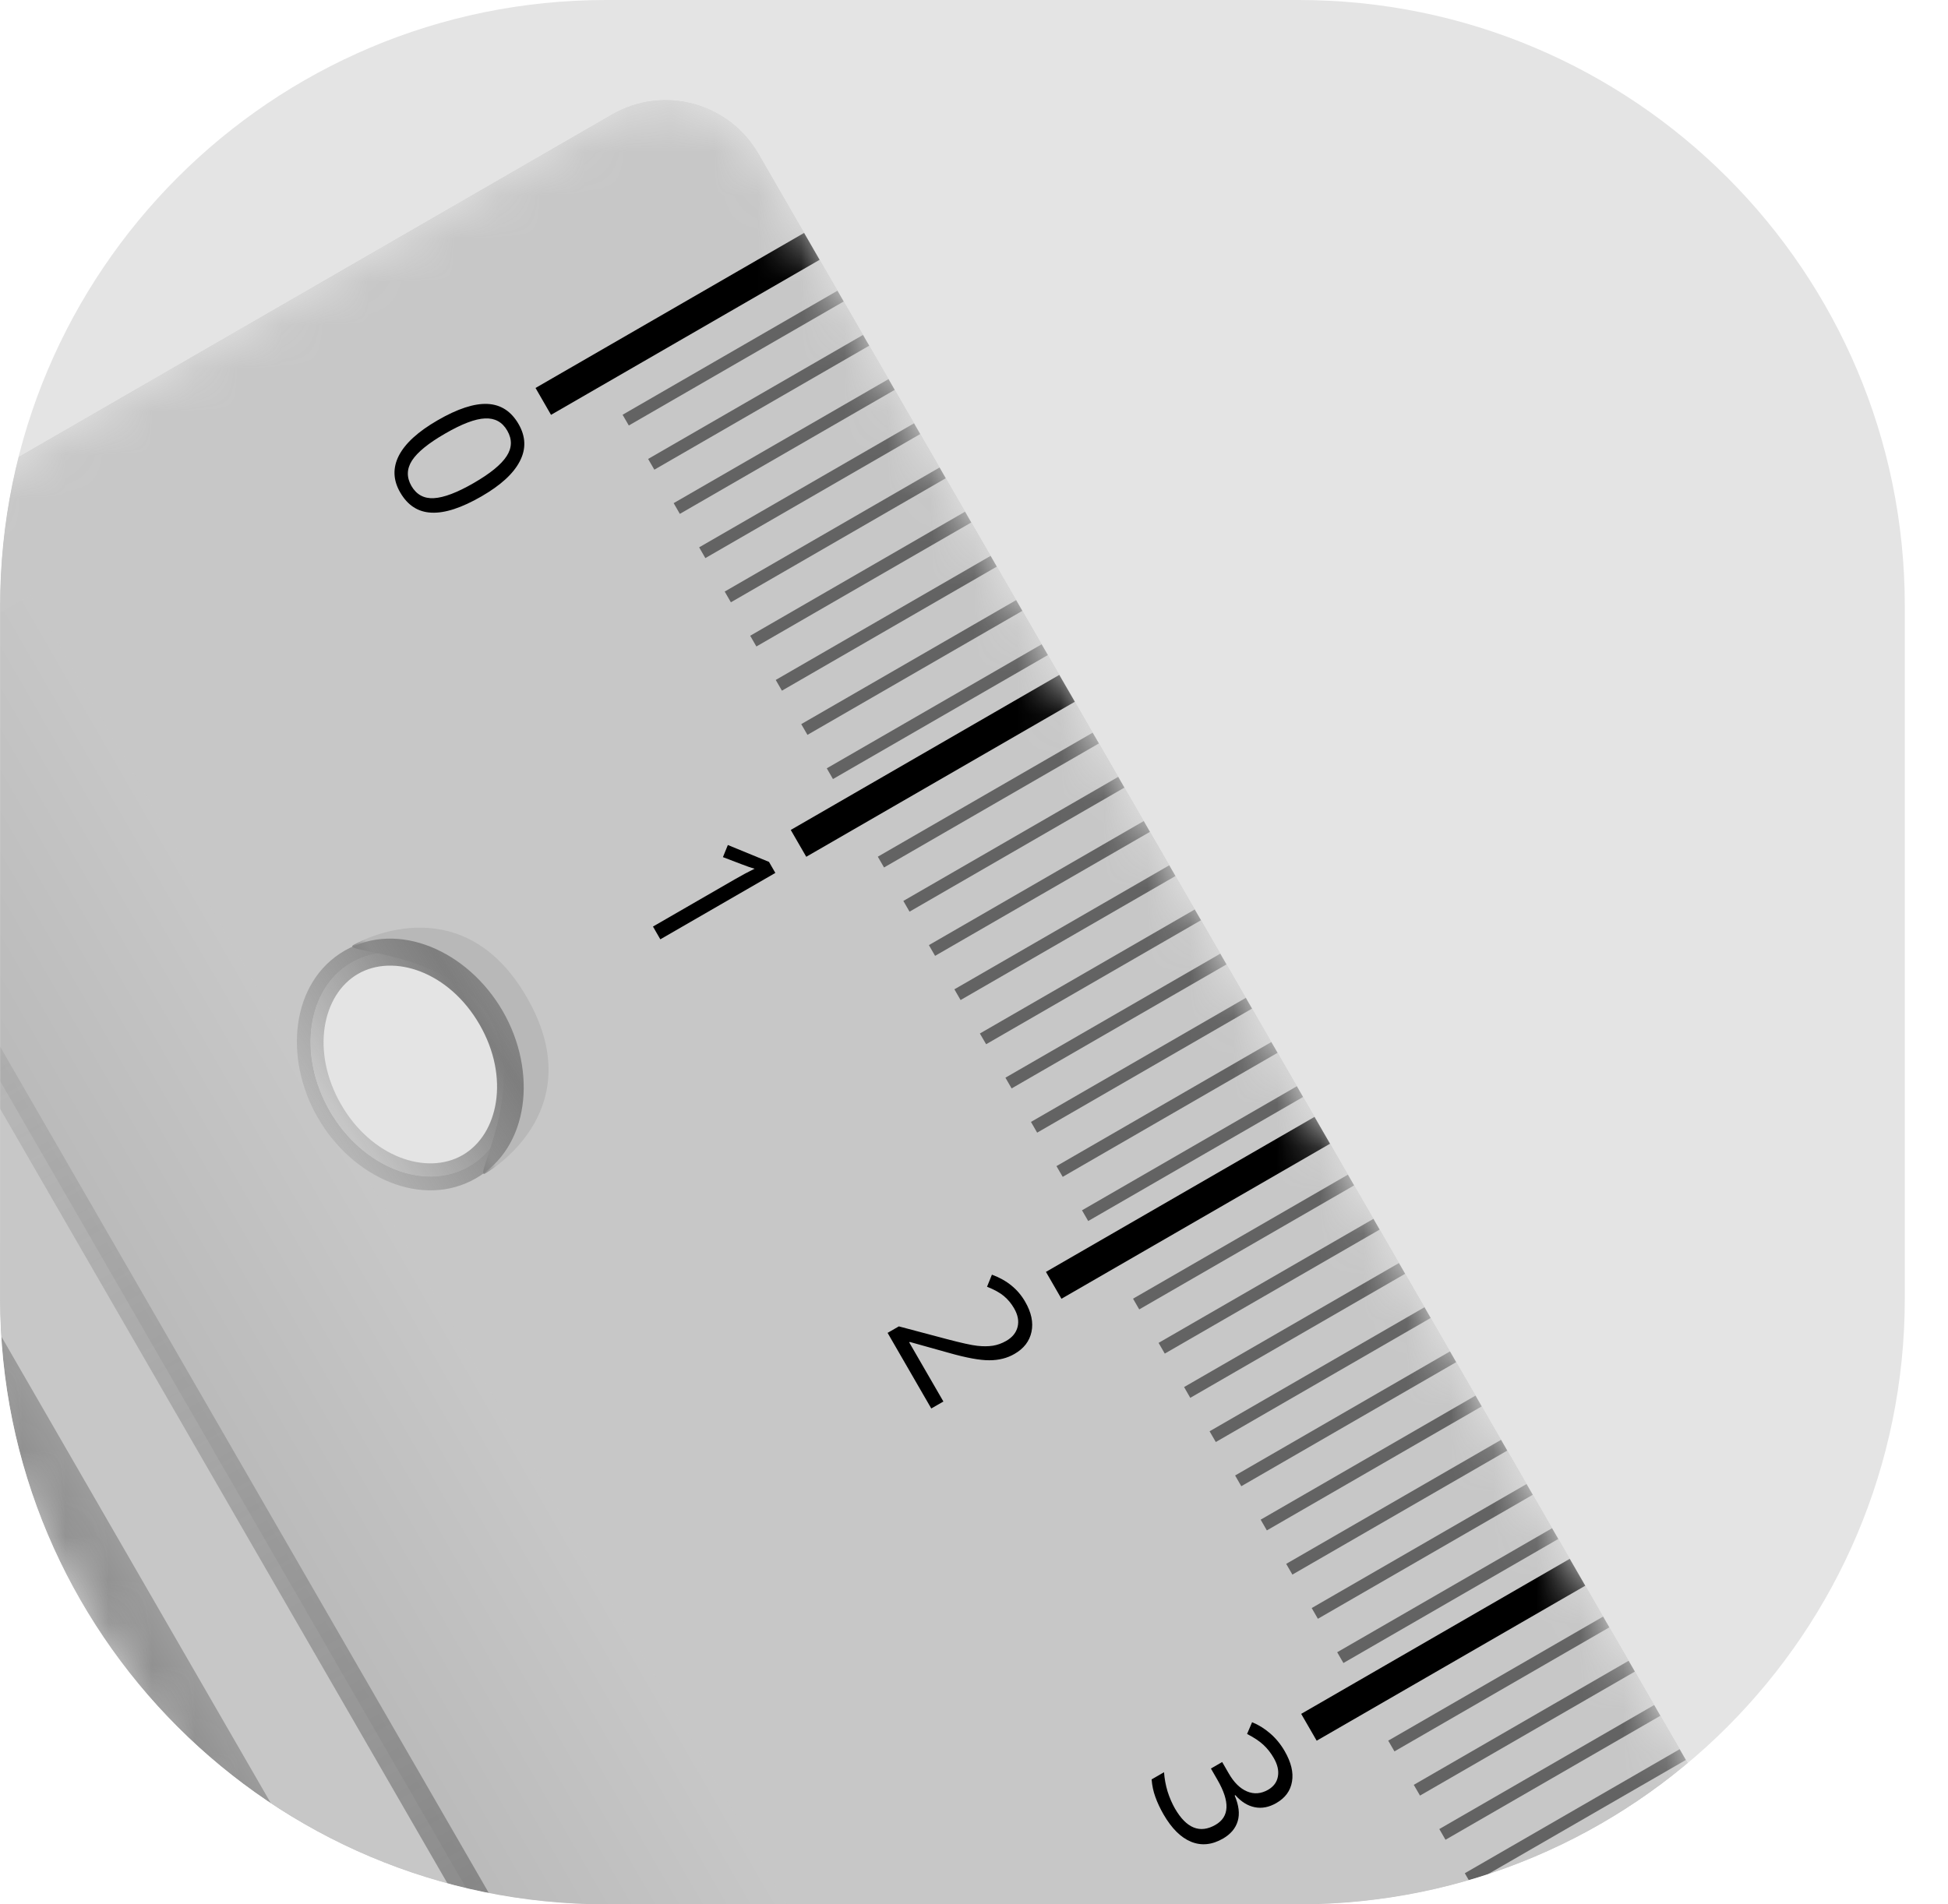 <svg width="45" height="44" viewBox="0 0 45 44" fill="none" xmlns="http://www.w3.org/2000/svg">
<g clip-path="url(#clip0_353_9337)">
<path d="M0.002 14C0.002 6.268 6.27 0 14.002 0H30.002C37.734 0 44.002 6.268 44.002 14V30C44.002 37.732 37.734 44 30.002 44H14.002C6.27 44 0.002 37.732 0.002 30V14Z" fill="#E4E4E4"/>
<mask id="mask0_353_9337" style="mask-type:alpha" maskUnits="userSpaceOnUse" x="-10" y="2" width="84" height="114">
<rect x="-9.964" y="16.562" width="30.306" height="115.301" rx="2.475" transform="rotate(-30 -9.964 16.562)" fill="#EBB854"/>
</mask>
<g mask="url(#mask0_353_9337)">
<path fill-rule="evenodd" clip-rule="evenodd" d="M-7.821 15.325C-9.005 16.009 -9.411 17.522 -8.727 18.706L46.449 114.273C47.132 115.456 48.645 115.862 49.829 115.179L71.788 102.5C72.972 101.817 73.378 100.303 72.694 99.12L17.519 3.553C16.835 2.369 15.322 1.963 14.138 2.647L-7.821 15.325ZM7.611 25.673C8.364 26.977 9.81 27.552 10.841 26.956C11.873 26.361 12.098 24.821 11.345 23.517C10.593 22.213 9.146 21.638 8.115 22.234C7.083 22.829 6.858 24.369 7.611 25.673Z" fill="url(#paint0_linear_353_9337)"/>
<path fill-rule="evenodd" clip-rule="evenodd" d="M-6.525 14.576C-7.708 15.259 -8.114 16.773 -7.43 17.956L47.745 113.523C48.429 114.707 49.942 115.113 51.126 114.429L71.788 102.5C72.972 101.816 73.378 100.303 72.694 99.119L17.519 3.552C16.835 2.368 15.322 1.963 14.138 2.646L-6.525 14.576ZM7.611 25.673C8.364 26.977 9.81 27.551 10.841 26.956C11.873 26.36 12.098 24.82 11.345 23.517C10.593 22.212 9.146 21.638 8.115 22.233C7.083 22.829 6.858 24.369 7.611 25.673Z" fill="#C7C7C7"/>
<path d="M0.704 13.75L55.327 108.359L50.475 111.161C50.179 111.332 49.801 111.23 49.63 110.934L-4.374 17.397C-4.545 17.101 -4.444 16.722 -4.148 16.552L0.704 13.75Z" fill="url(#paint1_linear_353_9337)"/>
<path fill-rule="evenodd" clip-rule="evenodd" d="M12.371 8.964L18.575 5.382L18.933 6.003L12.729 9.585L12.371 8.964Z" fill="black"/>
<path fill-rule="evenodd" clip-rule="evenodd" d="M49.972 111.45C49.801 111.549 49.582 111.491 49.483 111.319L-4.784 17.326C-4.883 17.155 -4.824 16.936 -4.653 16.837C-4.481 16.738 -4.262 16.797 -4.163 16.968L50.103 110.961C50.202 111.132 50.144 111.351 49.972 111.45Z" fill="url(#paint2_linear_353_9337)"/>
<path fill-rule="evenodd" clip-rule="evenodd" d="M18.267 19.176L24.47 15.594L24.829 16.214L18.625 19.796L18.267 19.176Z" fill="black"/>
<path fill-rule="evenodd" clip-rule="evenodd" d="M24.162 29.387L30.366 25.806L30.724 26.426L24.52 30.008L24.162 29.387Z" fill="black"/>
<path fill-rule="evenodd" clip-rule="evenodd" d="M30.058 39.599L36.262 36.017L36.62 36.638L30.416 40.219L30.058 39.599Z" fill="black"/>
<path fill-rule="evenodd" clip-rule="evenodd" d="M14.382 9.583L19.346 6.717L19.489 6.966L14.526 9.831L14.382 9.583Z" fill="black" fill-opacity="0.5"/>
<path fill-rule="evenodd" clip-rule="evenodd" d="M14.972 10.604L19.935 7.739L20.079 7.987L15.116 10.852L14.972 10.604Z" fill="black" fill-opacity="0.5"/>
<path fill-rule="evenodd" clip-rule="evenodd" d="M15.562 11.625L20.525 8.76L20.668 9.008L15.705 11.873L15.562 11.625Z" fill="black" fill-opacity="0.5"/>
<path fill-rule="evenodd" clip-rule="evenodd" d="M16.151 12.646L21.114 9.781L21.257 10.029L16.294 12.895L16.151 12.646Z" fill="black" fill-opacity="0.5"/>
<path fill-rule="evenodd" clip-rule="evenodd" d="M16.741 13.668L21.704 10.802L21.847 11.05L16.884 13.916L16.741 13.668Z" fill="black" fill-opacity="0.5"/>
<path fill-rule="evenodd" clip-rule="evenodd" d="M17.33 14.689L22.293 11.823L22.436 12.072L17.473 14.937L17.33 14.689Z" fill="black" fill-opacity="0.5"/>
<path fill-rule="evenodd" clip-rule="evenodd" d="M17.92 15.71L22.883 12.844L23.026 13.092L18.063 15.958L17.92 15.71Z" fill="black" fill-opacity="0.5"/>
<path fill-rule="evenodd" clip-rule="evenodd" d="M18.509 16.731L23.473 13.866L23.616 14.114L18.653 16.979L18.509 16.731Z" fill="black" fill-opacity="0.5"/>
<path fill-rule="evenodd" clip-rule="evenodd" d="M19.099 17.752L24.062 14.887L24.206 15.135L19.242 18L19.099 17.752Z" fill="black" fill-opacity="0.5"/>
<path fill-rule="evenodd" clip-rule="evenodd" d="M20.278 19.794L25.241 16.929L25.385 17.177L20.422 20.043L20.278 19.794Z" fill="black" fill-opacity="0.5"/>
<path fill-rule="evenodd" clip-rule="evenodd" d="M26.174 30.006L31.137 27.141L31.28 27.389L26.317 30.254L26.174 30.006Z" fill="black" fill-opacity="0.5"/>
<path fill-rule="evenodd" clip-rule="evenodd" d="M32.069 40.218L37.032 37.352L37.176 37.6L32.213 40.466L32.069 40.218Z" fill="black" fill-opacity="0.5"/>
<path fill-rule="evenodd" clip-rule="evenodd" d="M20.868 20.816L25.831 17.95L25.974 18.198L21.011 21.064L20.868 20.816Z" fill="black" fill-opacity="0.5"/>
<path fill-rule="evenodd" clip-rule="evenodd" d="M26.764 31.027L31.727 28.162L31.87 28.41L26.907 31.275L26.764 31.027Z" fill="black" fill-opacity="0.5"/>
<path fill-rule="evenodd" clip-rule="evenodd" d="M32.659 41.239L37.622 38.373L37.766 38.622L32.803 41.487L32.659 41.239Z" fill="black" fill-opacity="0.5"/>
<path fill-rule="evenodd" clip-rule="evenodd" d="M21.458 21.837L26.421 18.971L26.564 19.22L21.601 22.085L21.458 21.837Z" fill="black" fill-opacity="0.5"/>
<path fill-rule="evenodd" clip-rule="evenodd" d="M27.353 32.048L32.316 29.183L32.459 29.431L27.496 32.297L27.353 32.048Z" fill="black" fill-opacity="0.5"/>
<path fill-rule="evenodd" clip-rule="evenodd" d="M33.249 42.26L38.212 39.395L38.355 39.643L33.392 42.508L33.249 42.26Z" fill="black" fill-opacity="0.5"/>
<path fill-rule="evenodd" clip-rule="evenodd" d="M22.047 22.858L27.01 19.993L27.153 20.241L22.19 23.106L22.047 22.858Z" fill="black" fill-opacity="0.5"/>
<path fill-rule="evenodd" clip-rule="evenodd" d="M27.942 33.07L32.906 30.204L33.049 30.452L28.086 33.318L27.942 33.07Z" fill="black" fill-opacity="0.5"/>
<path fill-rule="evenodd" clip-rule="evenodd" d="M33.838 43.281L38.801 40.416L38.944 40.664L33.981 43.529L33.838 43.281Z" fill="black" fill-opacity="0.5"/>
<path fill-rule="evenodd" clip-rule="evenodd" d="M22.636 23.879L27.599 21.014L27.743 21.262L22.78 24.127L22.636 23.879Z" fill="black" fill-opacity="0.5"/>
<path fill-rule="evenodd" clip-rule="evenodd" d="M28.532 34.091L33.495 31.225L33.638 31.473L28.675 34.339L28.532 34.091Z" fill="black" fill-opacity="0.5"/>
<path fill-rule="evenodd" clip-rule="evenodd" d="M34.428 44.302L39.391 41.437L39.534 41.685L34.571 44.55L34.428 44.302Z" fill="black" fill-opacity="0.5"/>
<path fill-rule="evenodd" clip-rule="evenodd" d="M23.226 24.9L28.189 22.035L28.332 22.283L23.369 25.148L23.226 24.9Z" fill="black" fill-opacity="0.5"/>
<path fill-rule="evenodd" clip-rule="evenodd" d="M29.122 35.112L34.085 32.246L34.228 32.495L29.265 35.36L29.122 35.112Z" fill="black" fill-opacity="0.5"/>
<path fill-rule="evenodd" clip-rule="evenodd" d="M35.017 45.324L39.98 42.458L40.123 42.706L35.16 45.572L35.017 45.324Z" fill="black" fill-opacity="0.5"/>
<path fill-rule="evenodd" clip-rule="evenodd" d="M23.816 25.922L28.779 23.056L28.922 23.304L23.959 26.17L23.816 25.922Z" fill="black" fill-opacity="0.5"/>
<path fill-rule="evenodd" clip-rule="evenodd" d="M29.712 36.133L34.675 33.268L34.818 33.516L29.855 36.381L29.712 36.133Z" fill="black" fill-opacity="0.5"/>
<path fill-rule="evenodd" clip-rule="evenodd" d="M35.607 46.345L40.57 43.479L40.713 43.727L35.75 46.593L35.607 46.345Z" fill="black" fill-opacity="0.5"/>
<path fill-rule="evenodd" clip-rule="evenodd" d="M24.405 26.943L29.368 24.077L29.512 24.325L24.549 27.191L24.405 26.943Z" fill="black" fill-opacity="0.5"/>
<path fill-rule="evenodd" clip-rule="evenodd" d="M30.301 37.154L35.264 34.289L35.407 34.537L30.444 37.402L30.301 37.154Z" fill="black" fill-opacity="0.5"/>
<path fill-rule="evenodd" clip-rule="evenodd" d="M24.995 27.964L29.958 25.098L30.101 25.346L25.138 28.212L24.995 27.964Z" fill="black" fill-opacity="0.5"/>
<path fill-rule="evenodd" clip-rule="evenodd" d="M30.89 38.175L35.853 35.31L35.997 35.558L31.034 38.424L30.89 38.175Z" fill="black" fill-opacity="0.5"/>
<path d="M11.21 27.112C10.899 27.292 12.223 25.099 11.319 23.532C10.415 21.966 7.852 22.014 8.163 21.835C8.474 21.655 10.726 20.543 12.169 23.042C13.612 25.541 11.521 26.933 11.21 27.112Z" fill="url(#paint3_linear_353_9337)"/>
<path fill-rule="evenodd" clip-rule="evenodd" d="M11.078 23.672C10.375 22.453 9.098 22.024 8.27 22.502C7.442 22.98 7.176 24.3 7.879 25.518C8.582 26.737 9.859 27.167 10.687 26.688C11.515 26.21 11.781 24.89 11.078 23.672ZM7.96 21.966C9.195 21.253 10.811 21.972 11.614 23.362C12.416 24.752 12.231 26.512 10.996 27.224C9.762 27.937 8.146 27.218 7.343 25.828C6.541 24.438 6.726 22.679 7.96 21.966Z" fill="url(#paint4_linear_353_9337)"/>
<path d="M11.122 11.469C10.663 11.734 10.278 11.86 9.967 11.845C9.658 11.832 9.417 11.676 9.245 11.378C9.079 11.092 9.07 10.808 9.215 10.525C9.362 10.242 9.659 9.971 10.107 9.712C10.57 9.444 10.955 9.318 11.263 9.333C11.57 9.348 11.809 9.503 11.98 9.799C12.146 10.087 12.156 10.373 12.008 10.657C11.861 10.943 11.566 11.213 11.122 11.469ZM10.284 10.017C9.897 10.24 9.642 10.448 9.517 10.641C9.394 10.834 9.39 11.029 9.504 11.228C9.621 11.429 9.794 11.523 10.023 11.51C10.255 11.497 10.562 11.381 10.944 11.16C11.325 10.94 11.578 10.733 11.703 10.54C11.829 10.348 11.834 10.151 11.718 9.95C11.604 9.751 11.432 9.657 11.204 9.668C10.977 9.677 10.67 9.794 10.284 10.017Z" fill="black"/>
<path d="M15.254 21.703L15.084 21.408L16.978 20.315C17.135 20.224 17.287 20.143 17.433 20.071C17.393 20.061 17.35 20.047 17.304 20.032C17.258 20.017 17.056 19.941 16.7 19.804L16.814 19.524L17.764 19.914L17.911 20.169L15.254 21.703Z" fill="black"/>
<path d="M21.513 32.543L20.504 30.796L20.764 30.646L21.872 30.94C22.21 31.029 22.445 31.081 22.577 31.095C22.708 31.11 22.827 31.109 22.934 31.093C23.041 31.076 23.144 31.039 23.245 30.981C23.387 30.899 23.474 30.791 23.507 30.658C23.541 30.523 23.514 30.38 23.425 30.227C23.362 30.117 23.283 30.023 23.189 29.944C23.096 29.867 22.967 29.796 22.801 29.73L22.914 29.451C23.259 29.578 23.515 29.786 23.681 30.075C23.826 30.324 23.874 30.557 23.828 30.773C23.782 30.988 23.652 31.158 23.436 31.282C23.268 31.38 23.074 31.429 22.854 31.429C22.635 31.43 22.325 31.373 21.923 31.259L21.018 31.006L21.003 31.015L21.793 32.382L21.513 32.543Z" fill="black"/>
<path d="M29.485 41.659C29.315 41.757 29.149 41.789 28.986 41.756C28.823 41.724 28.674 41.631 28.537 41.477L28.522 41.486C28.619 41.714 28.642 41.911 28.592 42.077C28.543 42.243 28.43 42.377 28.253 42.48C27.999 42.626 27.754 42.651 27.515 42.554C27.278 42.457 27.066 42.246 26.879 41.923C26.798 41.782 26.735 41.647 26.689 41.517C26.642 41.388 26.614 41.254 26.603 41.113L26.89 40.947C26.9 41.095 26.927 41.242 26.971 41.39C27.018 41.537 27.075 41.669 27.142 41.786C27.407 42.245 27.72 42.37 28.079 42.163C28.402 41.977 28.417 41.63 28.124 41.124L27.973 40.862L28.233 40.712L28.386 40.977C28.506 41.185 28.646 41.323 28.807 41.391C28.969 41.459 29.131 41.446 29.294 41.353C29.423 41.278 29.499 41.174 29.521 41.042C29.544 40.911 29.512 40.769 29.423 40.616C29.356 40.5 29.277 40.399 29.186 40.315C29.095 40.23 28.969 40.146 28.808 40.063L28.924 39.792C29.073 39.852 29.212 39.938 29.343 40.052C29.475 40.166 29.586 40.302 29.677 40.46C29.826 40.718 29.883 40.953 29.846 41.164C29.811 41.375 29.691 41.54 29.485 41.659Z" fill="black"/>
</g>
</g>
<defs>
<linearGradient id="paint0_linear_353_9337" x1="45.106" y1="51.336" x2="18.861" y2="66.489" gradientUnits="userSpaceOnUse">
<stop offset="0.879" stop-color="#B8B8B8"/>
<stop offset="1" stop-color="#888888"/>
</linearGradient>
<linearGradient id="paint1_linear_353_9337" x1="28.015" y1="61.055" x2="22.628" y2="64.165" gradientUnits="userSpaceOnUse">
<stop stop-color="#C8C8C8" stop-opacity="0.45"/>
<stop offset="1" stop-color="#ABABAB" stop-opacity="0.45"/>
</linearGradient>
<linearGradient id="paint2_linear_353_9337" x1="50.282" y1="111.271" x2="-5.688" y2="14.327" gradientUnits="userSpaceOnUse">
<stop stop-color="#888888" stop-opacity="0"/>
<stop offset="0.488" stop-color="#4A4A4A"/>
<stop offset="1" stop-color="#888888" stop-opacity="0"/>
</linearGradient>
<linearGradient id="paint3_linear_353_9337" x1="12.168" y1="23.041" x2="9.653" y2="24.493" gradientUnits="userSpaceOnUse">
<stop offset="0.879" stop-color="#B8B8B8"/>
<stop offset="1" stop-color="#888888"/>
</linearGradient>
<linearGradient id="paint4_linear_353_9337" x1="6.445" y1="27.024" x2="16.343" y2="20.732" gradientUnits="userSpaceOnUse">
<stop stop-color="#888888" stop-opacity="0"/>
<stop offset="0.488" stop-color="#7E7E7E"/>
<stop offset="1" stop-color="#888888" stop-opacity="0"/>
</linearGradient>
<clipPath id="clip0_353_9337">
<path d="M0.002 14C0.002 6.268 6.27 0 14.002 0H30.002C37.734 0 44.002 6.268 44.002 14V30C44.002 37.732 37.734 44 30.002 44H14.002C6.27 44 0.002 37.732 0.002 30V14Z" fill="white"/>
</clipPath>
</defs>
</svg>
